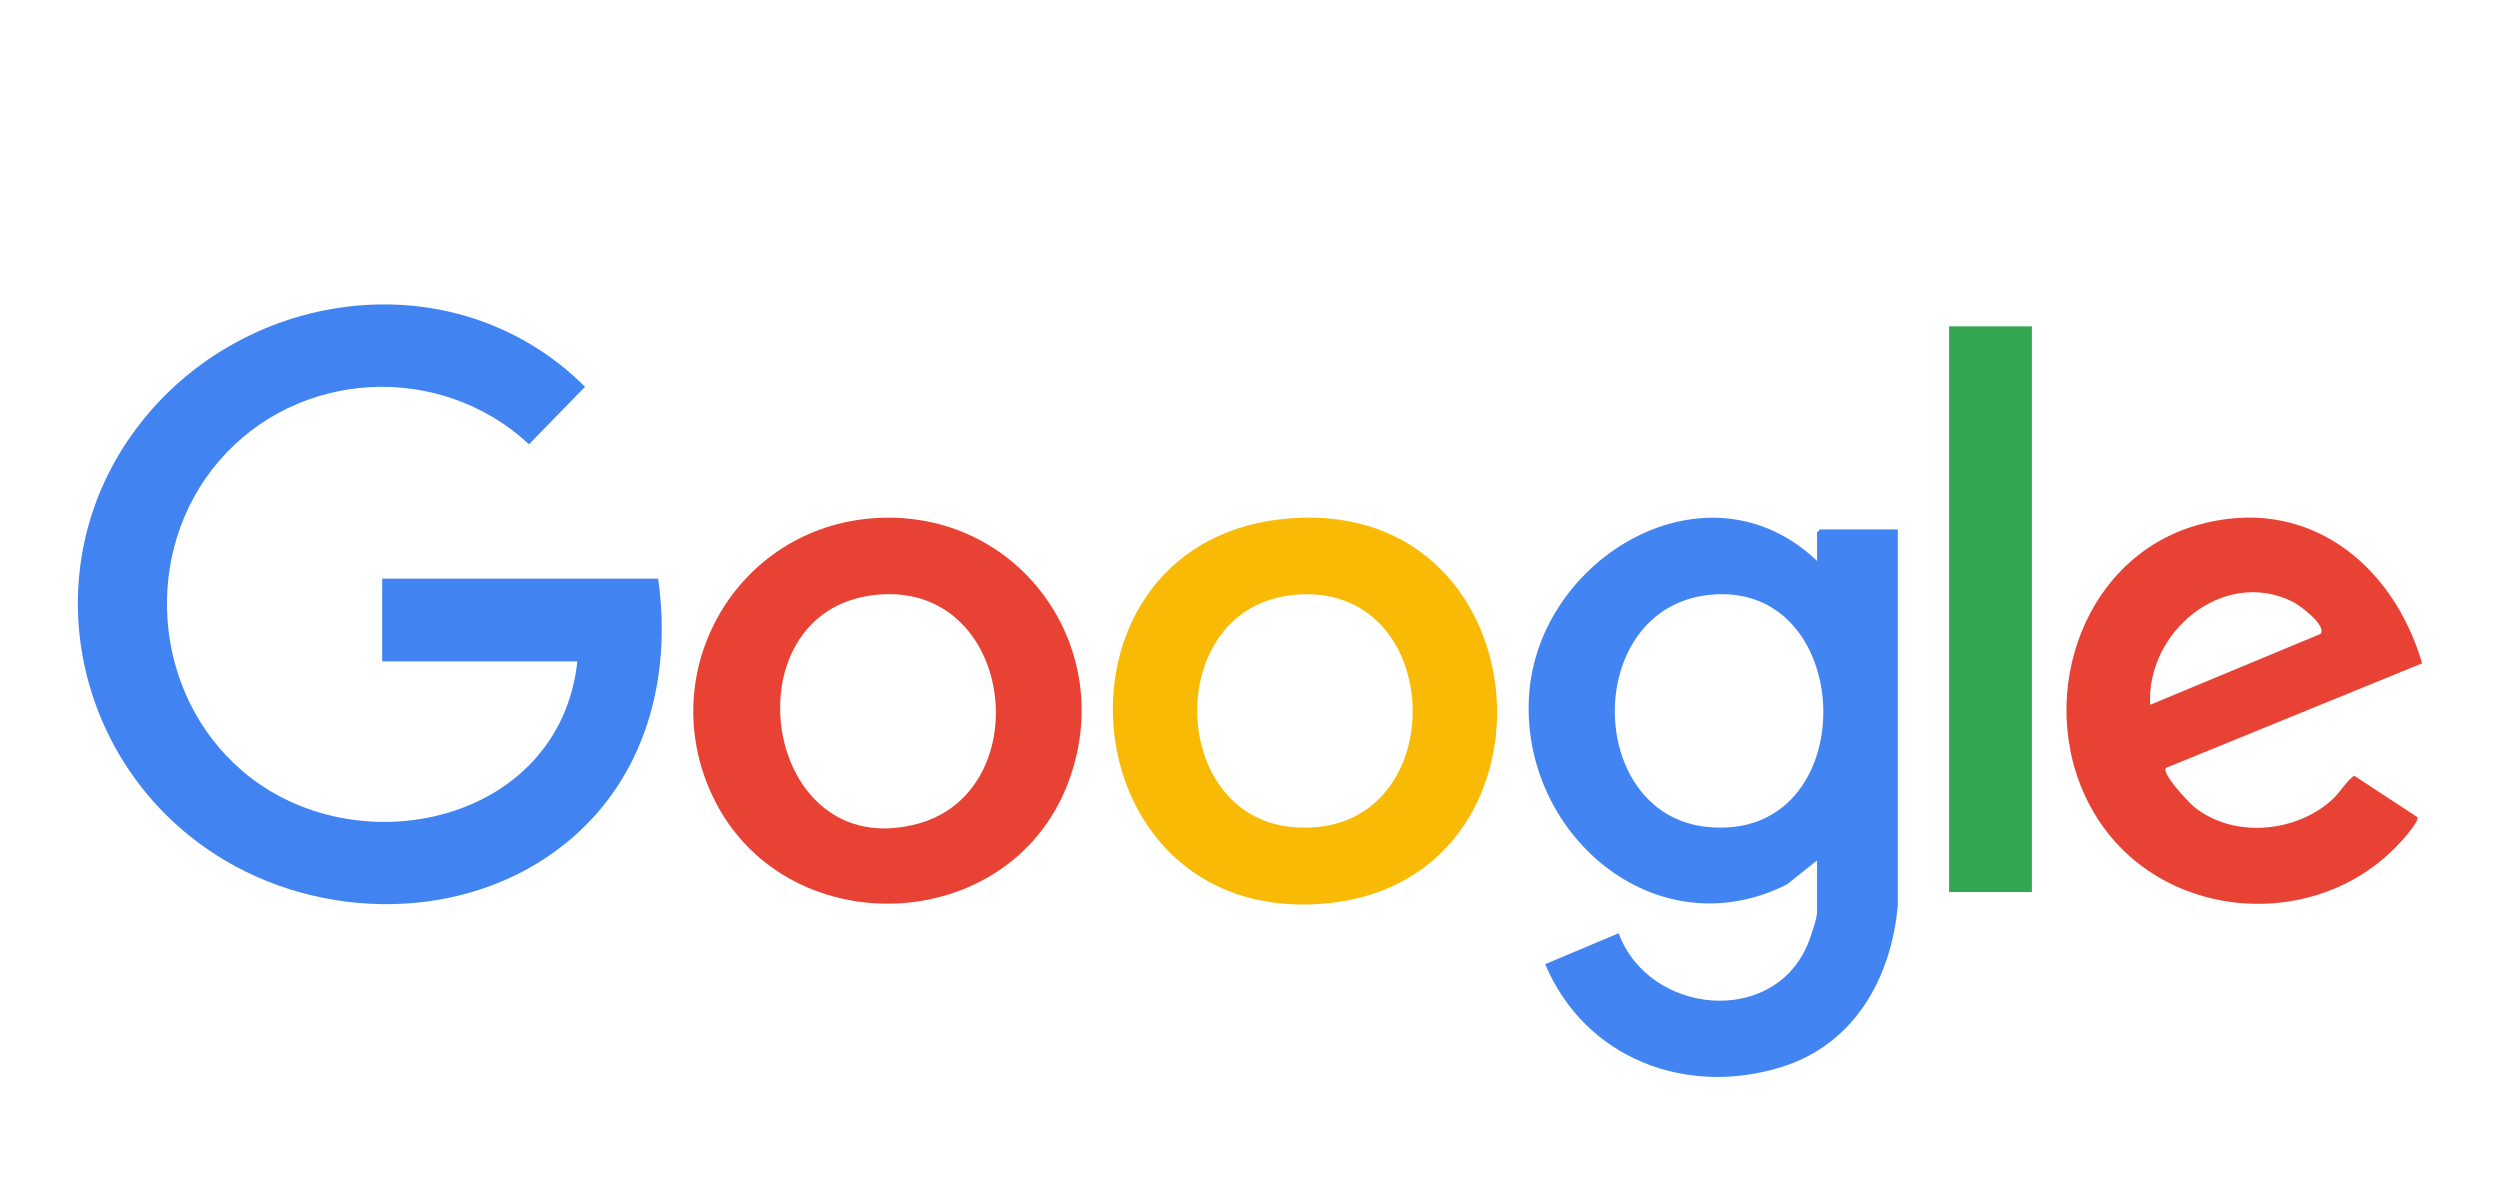 <?xml version="1.0" encoding="UTF-8"?>
<svg id="Layer_1" data-name="Layer 1" xmlns="http://www.w3.org/2000/svg" viewBox="0 0 738.67 351.11">
  <defs>
    <style>
      .cls-1 {
        fill: #4184f2;
      }

      .cls-2 {
        fill: #e84234;
      }

      .cls-3 {
        fill: #f8ba05;
      }

      .cls-4 {
        fill: #4184f1;
      }

      .cls-5 {
        fill: #33a652;
      }
    </style>
  </defs>
  <path class="cls-4" d="M170.58,195.43h-57.65v-24.46h81.53c4.16,29.4-3.66,58.92-27.1,78.02-29.09,23.7-72.63,23.5-103.66,3.53-41.8-26.91-53.84-83.29-24.63-124.24,30.95-43.4,95.14-52.53,133.79-14l-16.55,16.99c-26.28-24.44-68.36-22.26-91.71,5.07-22.83,26.72-19.69,68.55,6.97,91.42,33.56,28.8,93.9,15.48,99.01-32.33Z"/>
  <path class="cls-1" d="M536.88,165.73v-8.44l.87-.87h23v110.93c-1.88,21.54-12.78,41.14-34.24,47.88-28.41,8.93-58.25-2.55-69.96-30.35l21.71-9.13c8.87,24.05,45.82,27.88,55.98,2.95.75-1.84,2.63-7.34,2.63-9.02v-15.43l-8.93,7.09c-38.94,19.55-79.1-15.22-76.12-56.32,2.94-40.52,52.8-70.06,85.05-39.29ZM504.72,175.8c-37.1,4.24-36.43,65.01-.16,68.55,46.48,4.54,44.58-73.63.16-68.55Z"/>
  <path class="cls-3" d="M381.86,153.1c75.64-5.08,82.39,108.5,8.56,113.96-76.59,5.67-84.41-108.87-8.56-113.96ZM381.86,175.81c-38.16,4.11-36.8,65.13-.16,68.54,48.12,4.47,47.03-73.58.16-68.54Z"/>
  <path class="cls-2" d="M258.4,153.1c42.77-2.86,72.52,38.75,57.04,78.59-17.65,45.44-83.89,47.39-104.79,3.75-17.67-36.89,6.88-79.61,47.74-82.34ZM258.39,175.8c-43.91,4.94-33.22,80.1,12.83,67.57,35.87-9.76,28.5-72.22-12.83-67.57Z"/>
  <path class="cls-2" d="M715.66,195.99l-75.69,30.9c-1.4,1.62,6.79,10.3,8.46,11.63,11.59,9.23,30.02,7.55,40.73-2.33,2.43-2.24,3.94-5.2,6.4-7l18.69,12.24c.63.98-3.25,5.45-4.1,6.42-24.8,28.47-72.49,24.86-91.62-7.98-17.93-30.79-4.69-74.74,30.89-84.77,31.93-9.01,57.49,11.11,66.24,40.89ZM635.3,208.24l50.4-20.96c1.71-2.7-6.37-8.58-8.49-9.6-20.51-9.92-43.08,9.13-41.91,30.56Z"/>
  <rect class="cls-5" x="575.9" y="96.43" width="24.46" height="167.14"/>
</svg>
